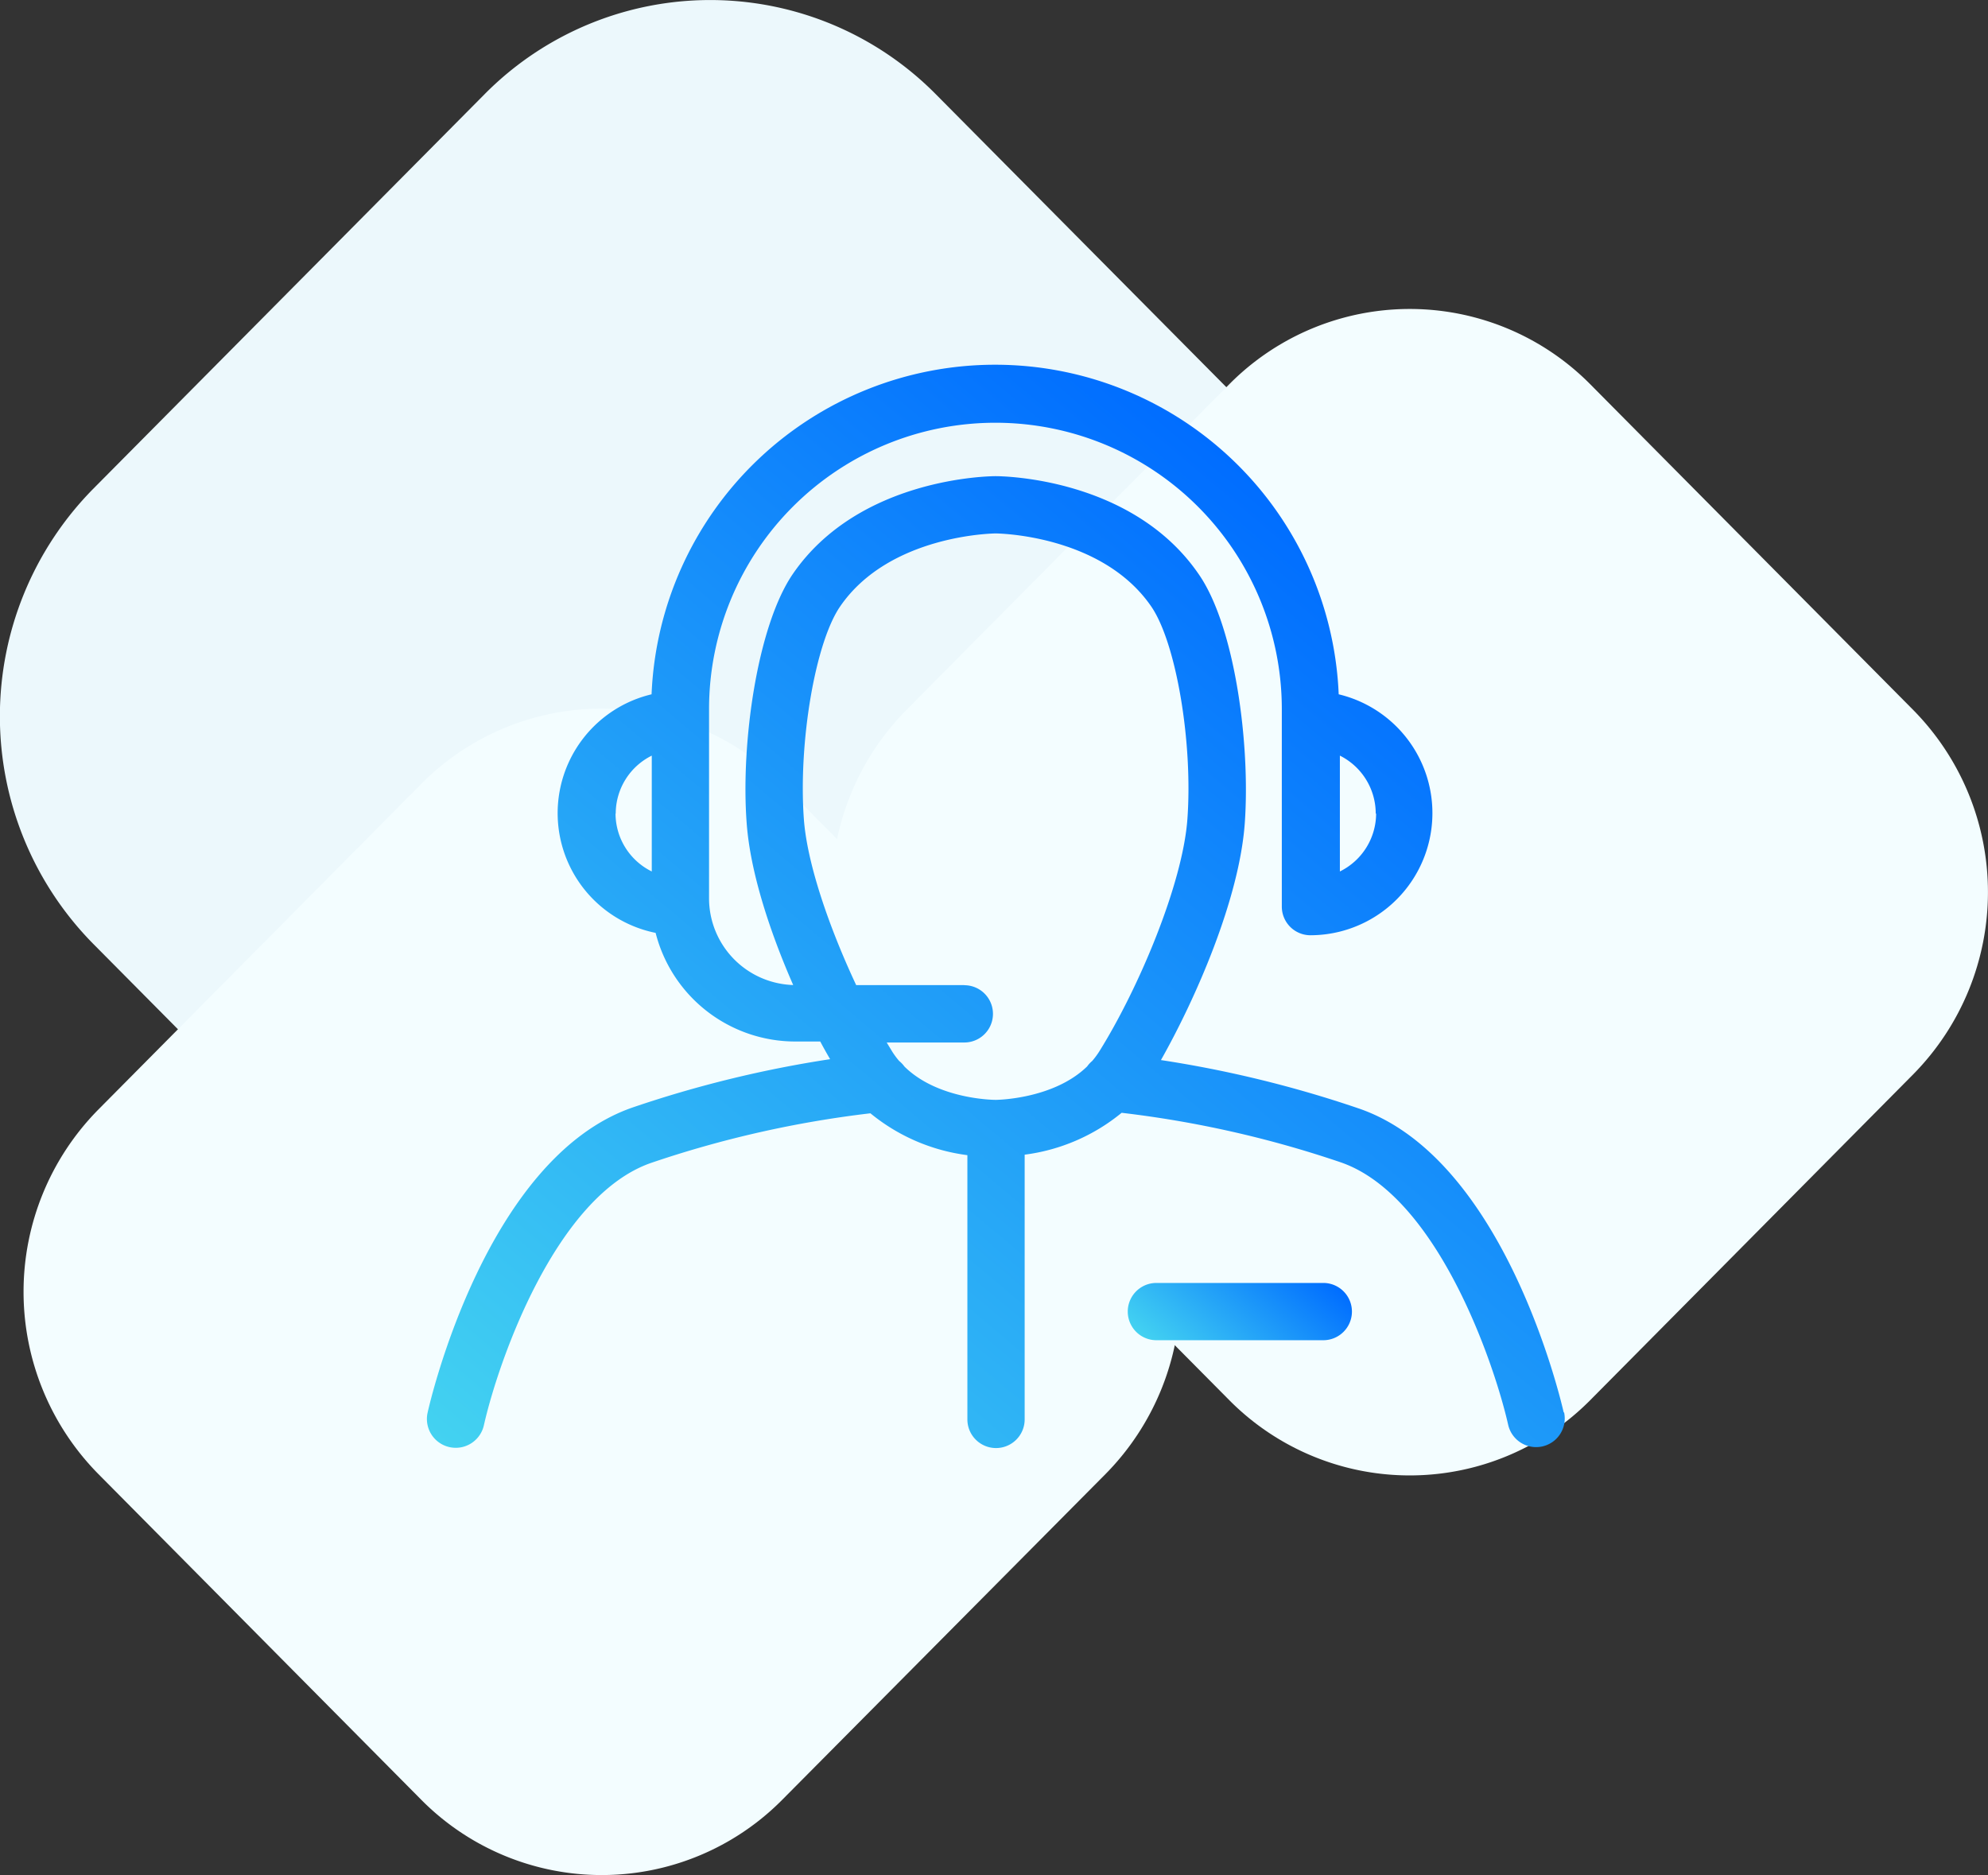 <svg id="Layer_1" data-name="Layer 1" xmlns="http://www.w3.org/2000/svg" xmlns:xlink="http://www.w3.org/1999/xlink" viewBox="0 0 201.31 189.88"><rect x="0" y="0" width="201.31" height="189.88" fill="#333333" stroke="none"/><defs><style>.cls-1{fill:#ecf8fc;}.cls-2{fill:#f3fdff;}.cls-3{fill:url(#linear-gradient);}.cls-4{fill:url(#linear-gradient-2);}</style><linearGradient id="linear-gradient" x1="144.72" y1="63.21" x2="62.49" y2="161.21" gradientUnits="userSpaceOnUse"><stop offset="0" stop-color="#006dff"/><stop offset="1" stop-color="#43d2f1"/></linearGradient><linearGradient id="linear-gradient-2" x1="130.88" y1="126.43" x2="120.17" y2="139.2" xlink:href="#linear-gradient"/></defs><title>soluciones</title><path class="cls-1" d="M49.12,135.59a32.13,32.13,0,0,0,45.59,0l39.71-40.06a32.82,32.82,0,0,0,0-46L94.71,9.49a32.13,32.13,0,0,0-45.59,0L9.4,49.54a32.81,32.81,0,0,0,0,46Z"/><path class="cls-2" d="M124.51,141.82a25.72,25.72,0,0,0,36.49,0l32.78-33.07a26.27,26.27,0,0,0,0-36.81L161,38.88a25.72,25.72,0,0,0-36.49,0L91.73,71.95a26.27,26.27,0,0,0,0,36.81Z"/><path class="cls-2" d="M42.69,182.29a25.72,25.72,0,0,0,36.49,0L112,149.22a26.27,26.27,0,0,0,0-36.81L79.18,79.35a25.72,25.72,0,0,0-36.49,0L9.91,112.41a26.27,26.27,0,0,0,0,36.81Z"/><path class="cls-3" d="M158.35,143.06c-.24-1.05-5.93-25.76-20.79-30.82a116.27,116.27,0,0,0-20-4.89c3.51-6.21,7.94-16.29,8.49-24,.57-8-1-19.93-4.67-25.21-6.73-9.81-20-9.92-20.54-9.92S87,48.33,80.28,58.13C76.67,63.41,75,75.33,75.61,83.35c.36,5,2.38,11.08,4.71,16.4A8.79,8.79,0,0,1,71.8,91V71.81a29,29,0,0,1,58,0v20a2.9,2.9,0,0,0,2.9,2.9,12.37,12.37,0,0,0,2.86-24.4,34.82,34.82,0,0,0-69.58,0,12.37,12.37,0,0,0,.41,24.16,14.6,14.6,0,0,0,14.13,11h2.54q.5.94,1,1.79a116.19,116.19,0,0,0-20,4.89C49.22,117.29,43.53,142,43.3,143.06A2.9,2.9,0,0,0,49,144.33c1.41-6.27,7.22-23.27,17-26.59a108.11,108.11,0,0,1,22.14-5,19.38,19.38,0,0,0,9.82,4.24v26.76a2.9,2.9,0,1,0,5.8,0V116.93a19.35,19.35,0,0,0,9.82-4.24,107.92,107.92,0,0,1,22.14,5c9.78,3.32,15.58,20.32,17,26.59a2.9,2.9,0,0,0,5.66-1.27Zm-19-60.67a6.56,6.56,0,0,1-3.67,5.86V76.52A6.56,6.56,0,0,1,139.31,82.39Zm-77,0A6.56,6.56,0,0,1,66,76.52V88.25A6.56,6.56,0,0,1,62.33,82.39Zm35.3,17.37H86.7C84,94,81.73,87.5,81.4,82.93c-.56-7.8,1.16-17.86,3.67-21.51,5-7.3,15.64-7.4,15.76-7.4s10.74.1,15.75,7.4c2.51,3.66,4.22,13.71,3.66,21.51-.47,6.55-4.91,17.12-8.94,23.57a8.13,8.13,0,0,1-.7.94,2.91,2.91,0,0,0-.51.55c-3.42,3.34-9.19,3.39-9.25,3.39h0c-.07,0-5.83,0-9.25-3.37a3,3,0,0,0-.54-.57,7.93,7.93,0,0,1-.69-.93l-.57-.94h7.86a2.9,2.9,0,1,0,0-5.8Z"/><path class="cls-4" d="M134,129.92h-16.9a2.9,2.9,0,1,0,0,5.8H134a2.9,2.9,0,1,0,0-5.8Z"/></svg>